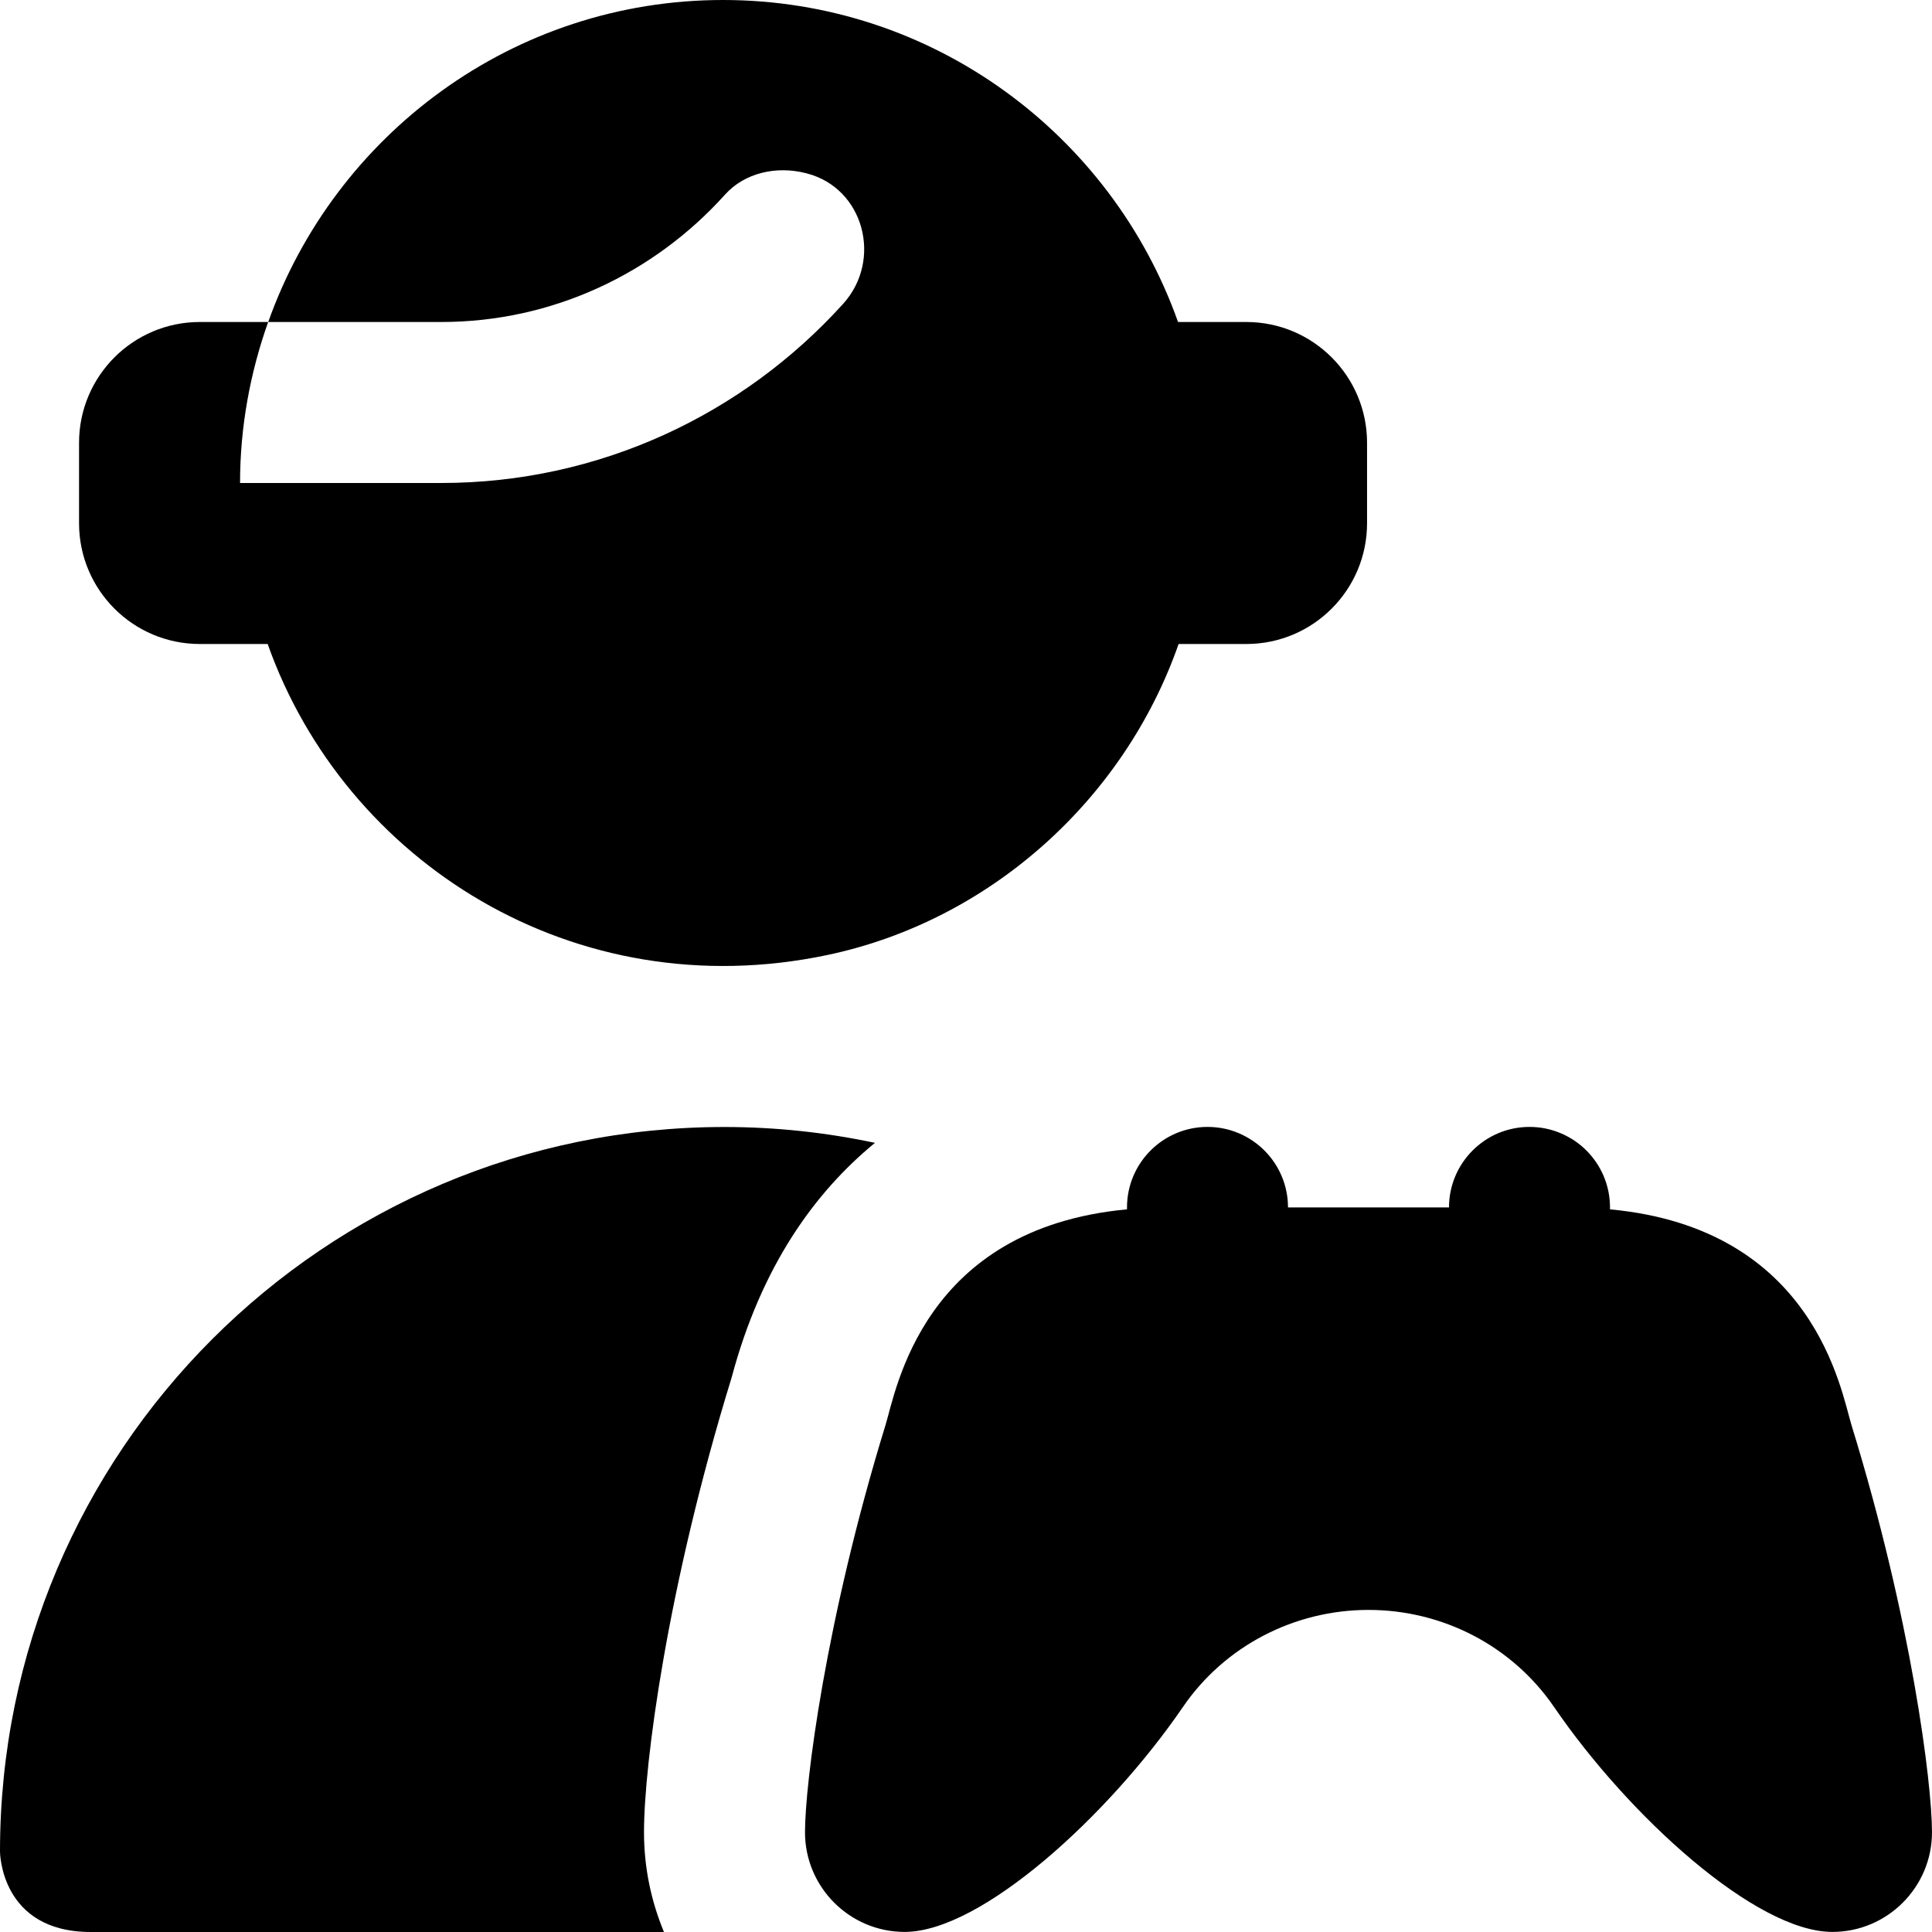 <svg id="Layer_1" viewBox="0 0 24 24" xmlns="http://www.w3.org/2000/svg" data-name="Layer 1"><path d="m.982 6.5v-1c0-.828.672-1.5 1.5-1.5h.849c-.222.626-.349 1.298-.349 2h2.5c1.956 0 3.744-.846 4.992-2.226.491-.543.261-1.433-.448-1.619-.007-.002-.013-.004-.02-.005-.358-.091-.754-.006-1 .268-.881.979-2.142 1.582-3.524 1.582h-2.15c.826-2.327 3.043-4 5.65-4s4.826 1.673 5.652 4h.848c.828 0 1.5.672 1.5 1.5v1c0 .828-.672 1.5-1.5 1.5h-.841c-.674 1.93-2.343 3.439-4.366 3.864-3.143.66-5.991-1.159-6.95-3.864h-.843c-.828 0-1.5-.672-1.5-1.5zm22.018 11.203c-.132-.428-.46-2.444-3-2.68v-.024c0-.552-.448-1-1-1s-1 .448-1 1h-2c0-.552-.448-1-1-1s-1 .448-1 1v.024c-2.54.236-2.868 2.252-3 2.68-.746 2.424-1 4.455-1 5.058 0 .683.556 1.238 1.238 1.238.951 0 2.531-1.442 3.456-2.793.52-.76 1.385-1.207 2.306-1.207.921 0 1.786.447 2.306 1.207.924 1.351 2.505 2.793 3.456 2.793.683 0 1.238-.556 1.238-1.238 0-.603-.253-2.635-1-5.058zm-15 5.058c0-.85.29-3.055 1.088-5.647.371-1.391 1.036-2.305 1.781-2.917-.603-.128-1.228-.197-1.87-.197-4.97 0-8.999 4.029-8.999 9 0 0 0 1 1.128 1h7.12c-.159-.382-.248-.8-.248-1.238z"/></svg>